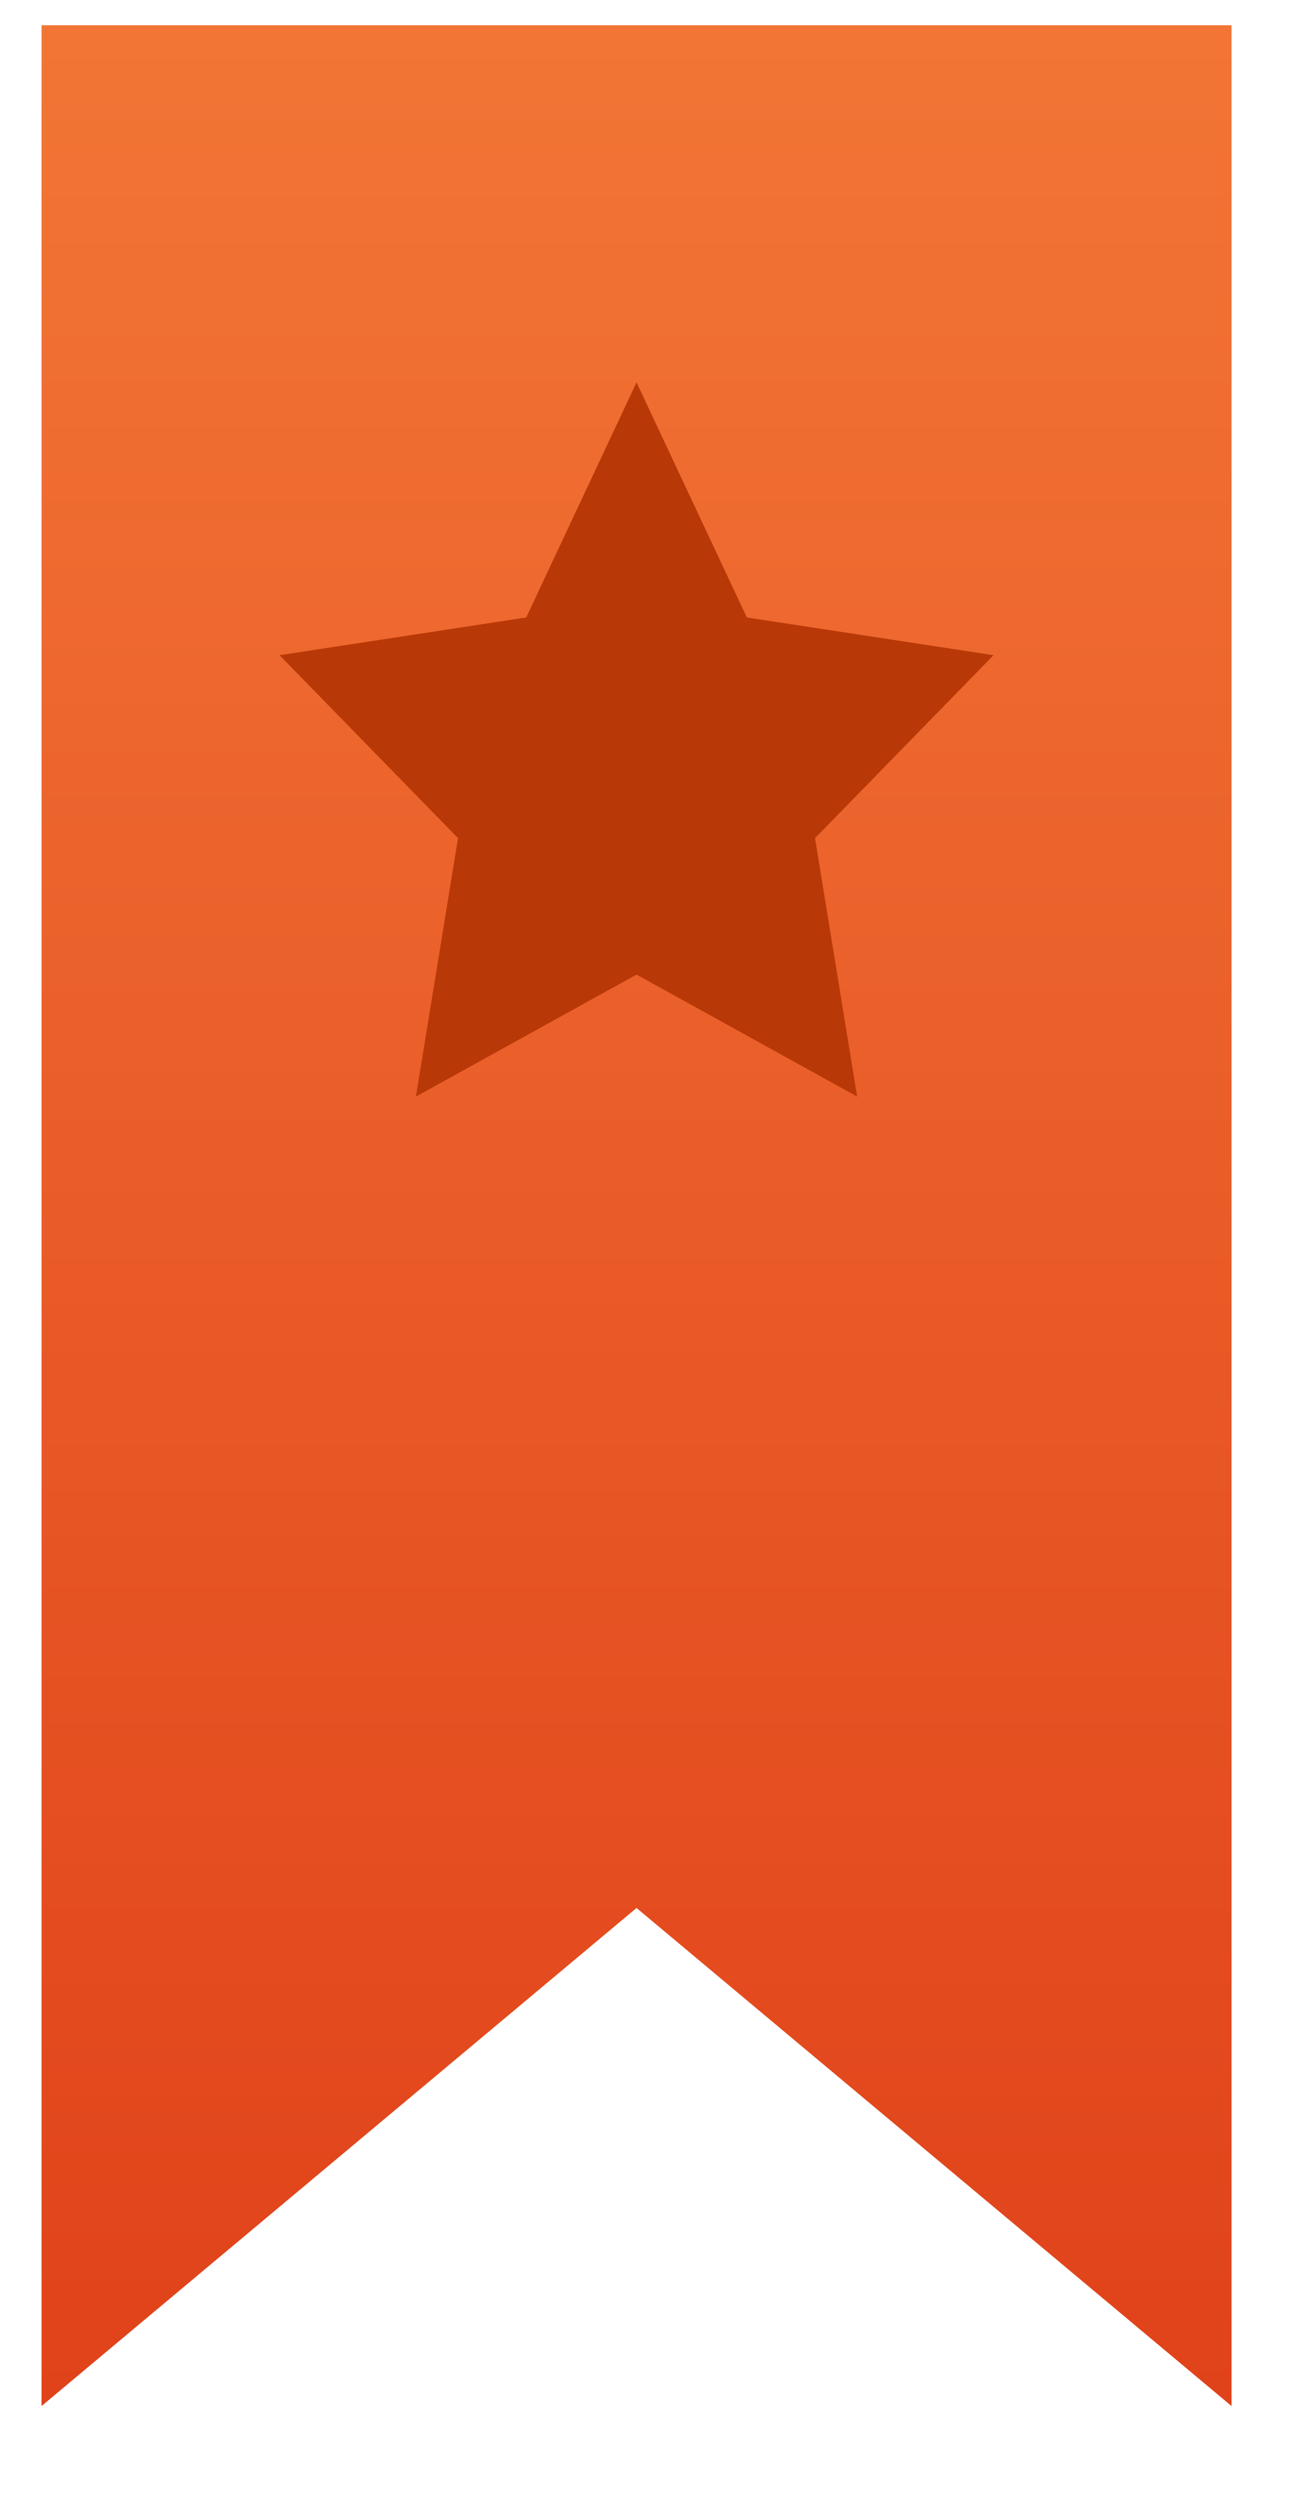 <?xml version="1.0" encoding="UTF-8"?>
<svg width="11px" height="21px" viewBox="0 0 11 21" version="1.1" xmlns="http://www.w3.org/2000/svg" xmlns:xlink="http://www.w3.org/1999/xlink">
    <!-- Generator: Sketch 50.2 (55047) - http://www.bohemiancoding.com/sketch -->
    <title>pm-bookmark</title>
    <desc>Created with Sketch.</desc>
    <defs>
        <linearGradient x1="50%" y1="0%" x2="50%" y2="100%" id="linearGradient-1">
            <stop stop-color="#F27636" offset="0%"></stop>
            <stop stop-color="#EC632C" offset="35.712%"></stop>
            <stop stop-color="#E04119" offset="100%"></stop>
        </linearGradient>
    </defs>
    <g id="Page-1" stroke="none" stroke-width="1" fill="none" fill-rule="evenodd">
        <g id="pm-bookmark">
            <rect id="Path" fill="#B83907" x="2" y="3" width="7" height="7"></rect>
            <path d="M0.349,0.212 L10.349,0.212 L10.349,20.212 L5.349,16.028 L0.349,20.212 L0.349,0.212 Z M3.495,9.212 L5.349,8.187 L7.203,9.212 L6.849,7.041 L8.349,5.504 L6.276,5.187 L5.349,3.212 L4.422,5.187 L2.349,5.504 L3.849,7.041 L3.495,9.212 Z" id="Combined-Shape" fill="url(#linearGradient-1)" fill-rule="nonzero"></path>
        </g>
    </g>
</svg>